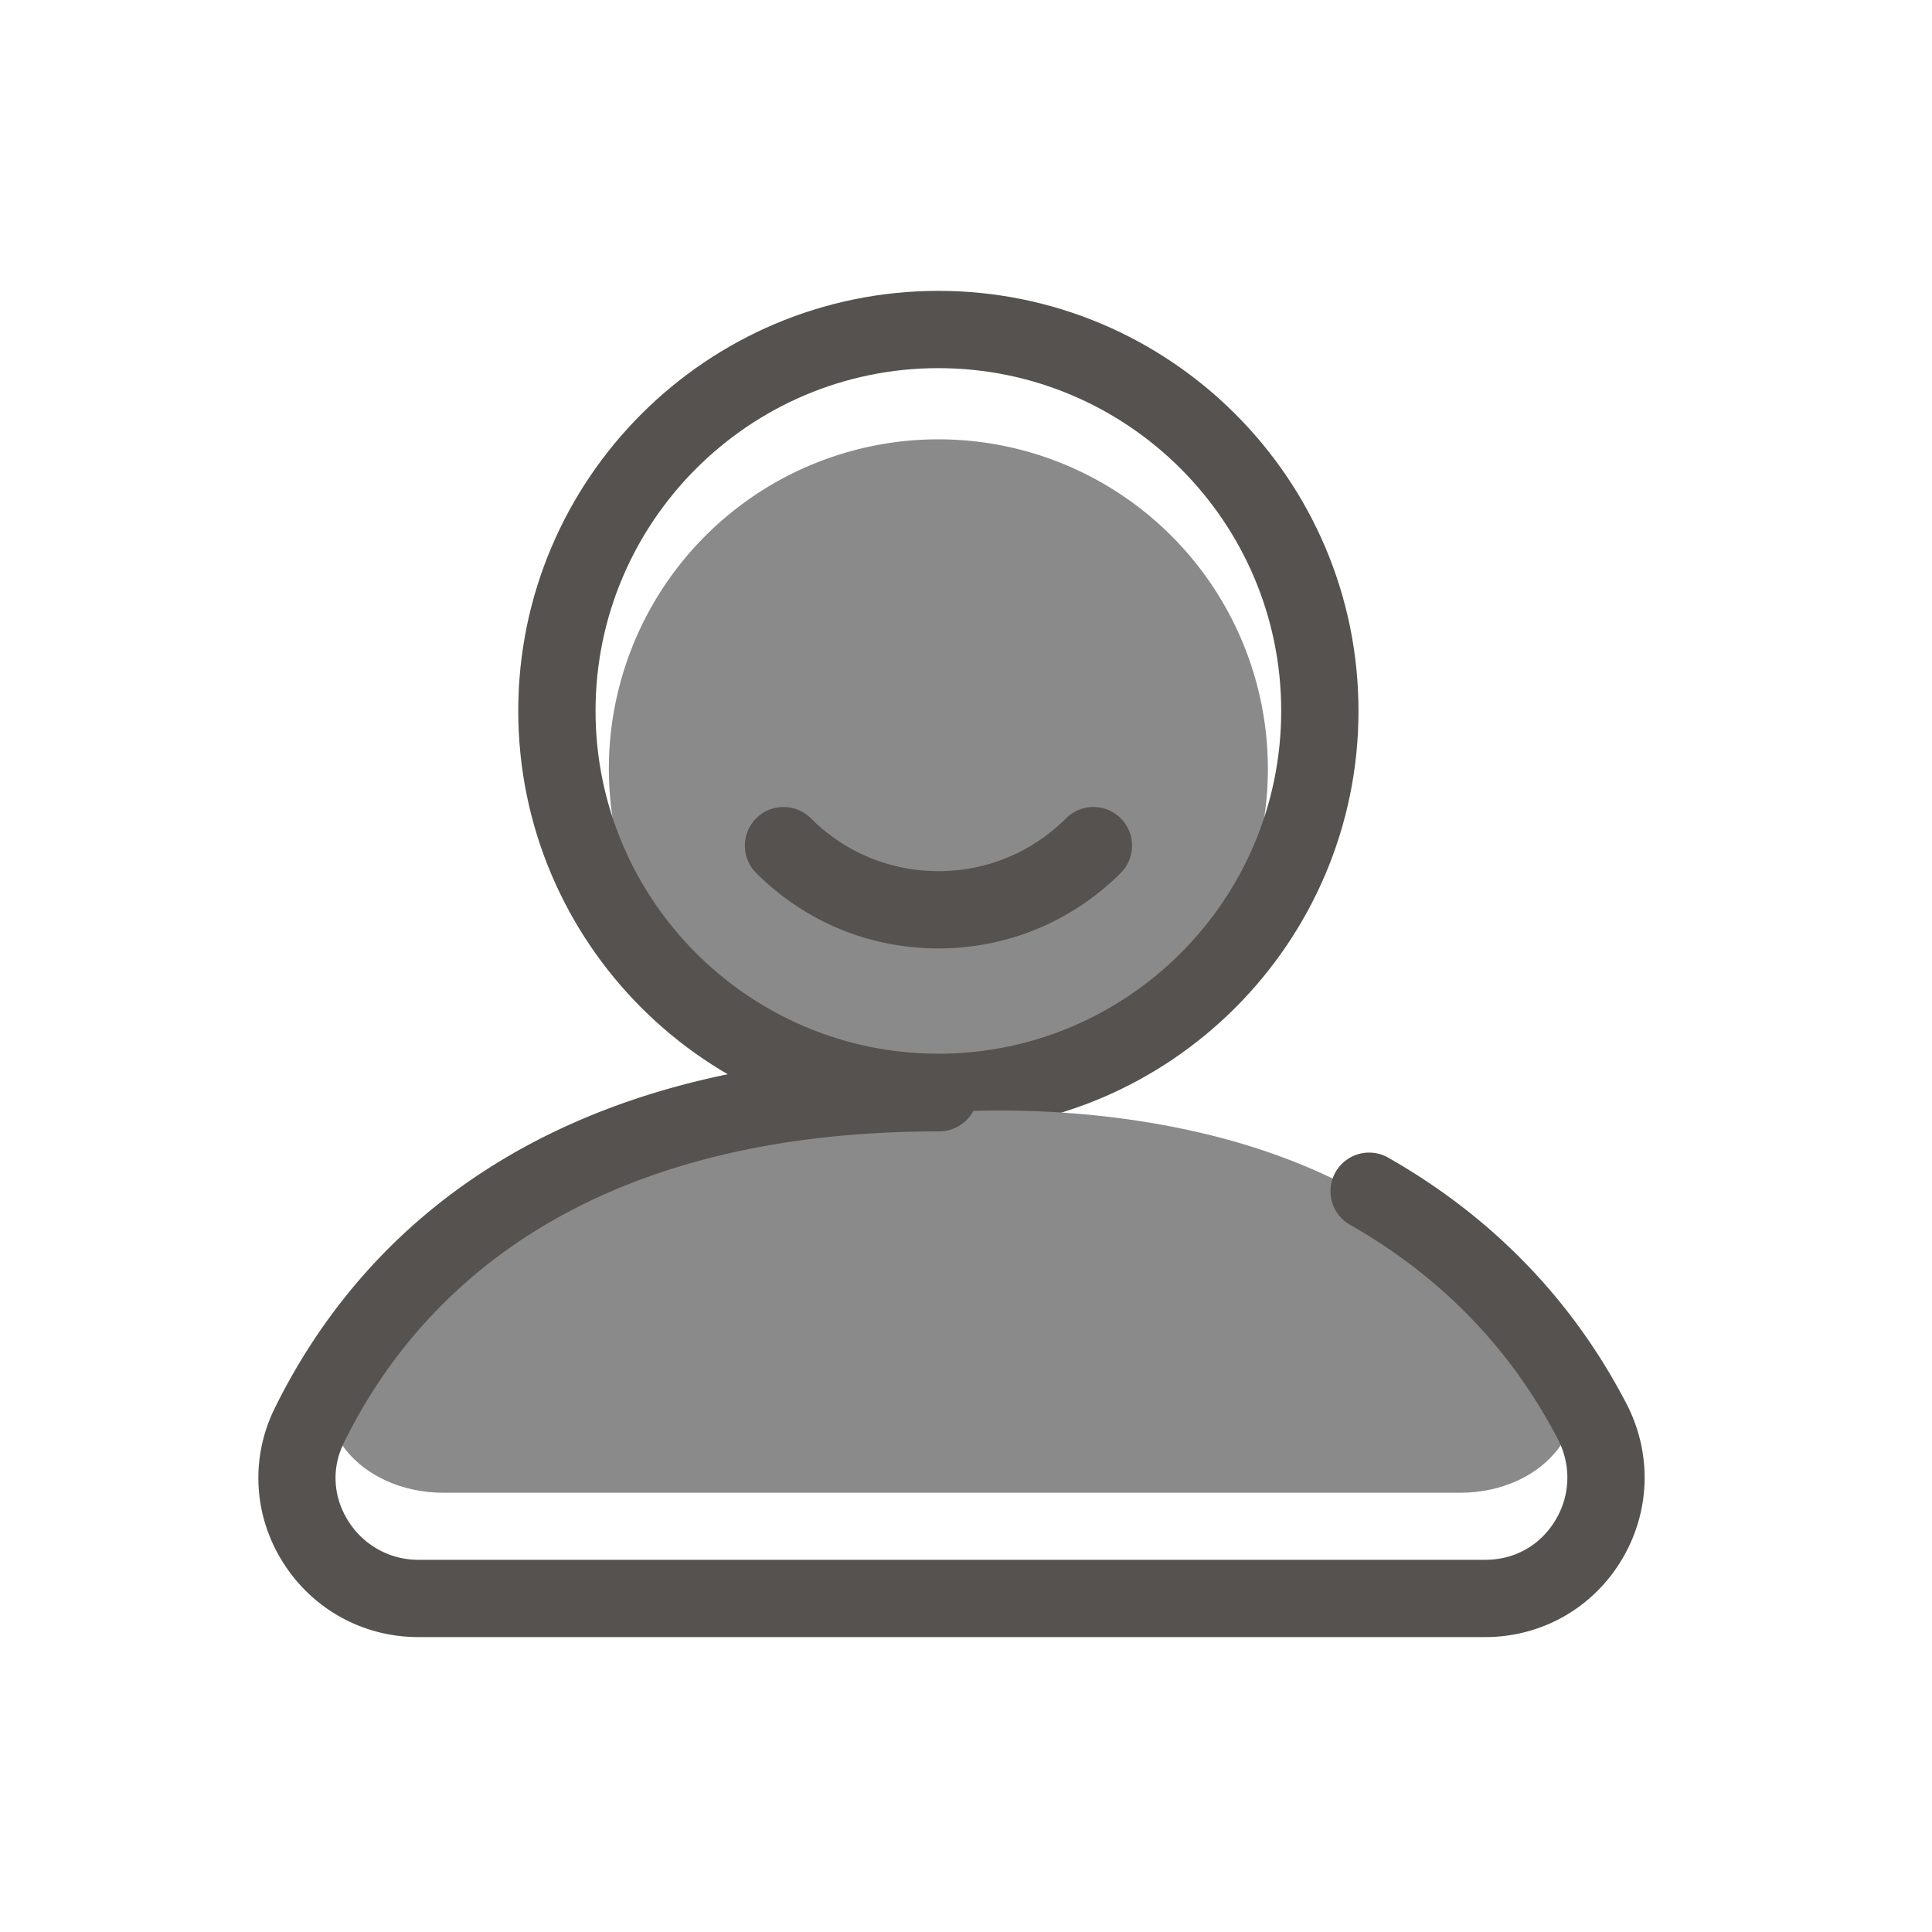 <svg t="1728382749779" class="icon" viewBox="0 0 1024 1024" version="1.1" xmlns="http://www.w3.org/2000/svg" p-id="12597" width="200" height="200"><path d="M497.357 407.501m-174.643 0a174.643 174.643 0 1 0 349.286 0 174.643 174.643 0 1 0-349.286 0Z" fill="#8a8a8a" p-id="12598" data-spm-anchor-id="a313x.collections_detail.0.i114.c8b83a81JlblCP" class="selected"></path><path d="M497.357 599.45c-122.778 0-222.669-99.891-222.669-222.669s99.891-222.618 222.669-222.618 222.669 99.891 222.669 222.618-99.942 222.669-222.669 222.669z m0-404.326c-100.198 0-181.709 81.51-181.709 181.658s81.51 181.709 181.709 181.709 181.709-81.51 181.709-181.709-81.562-181.658-181.709-181.658z" fill="#55524F" p-id="12599"></path><path d="M497.357 502.682c-36.506 0-70.758-14.182-96.563-39.987a20.521 20.521 0 0 1 0-28.979 20.521 20.521 0 0 1 28.979 0c18.074 18.074 42.086 28.006 67.635 28.006s49.562-9.933 67.635-28.006a20.521 20.521 0 0 1 28.979 0 20.521 20.521 0 0 1 0 28.979c-25.907 25.805-60.211 39.987-96.666 39.987z" fill="#55524F" p-id="12600"></path><path d="M714.701 628.838c55.654 29.133 92.57 60.928 112.896 91.75 21.197 32.154-7.936 70.605-53.914 70.605H235.162c-44.8 0-74.803-37.069-55.04-68.813 36.352-58.317 121.242-132.608 318.003-132.608 0 0.051 119.04-11.981 216.576 39.066z" fill="#8a8a8a" p-id="12601" data-spm-anchor-id="a313x.collections_detail.0.i117.c8b83a81JlblCP" class="selected"></path><path d="M787.149 867.686H221.696c-29.491 0-56.371-14.95-71.987-40.038-15.411-24.73-16.947-55.04-4.198-81.05 42.138-85.709 137.472-187.904 352.307-187.904 11.315 0 20.48 9.165 20.48 20.48s-9.165 20.48-20.48 20.48c-193.741 0-278.579 89.754-315.546 165.018-6.605 13.414-5.786 28.518 2.202 41.318 8.09 12.954 22.016 20.736 37.222 20.736h565.504c15.565 0 29.082-7.578 37.12-20.838 8.038-13.21 8.55-29.389 1.331-43.213-25.037-48.077-62.208-86.374-110.49-113.715a20.48 20.48 0 0 1 20.173-35.635c55.245 31.334 97.843 75.213 126.618 130.458 13.875 26.624 12.851 57.805-2.662 83.354-15.411 25.344-42.342 40.55-72.141 40.55z" fill="#55524F" p-id="12602"></path></svg>